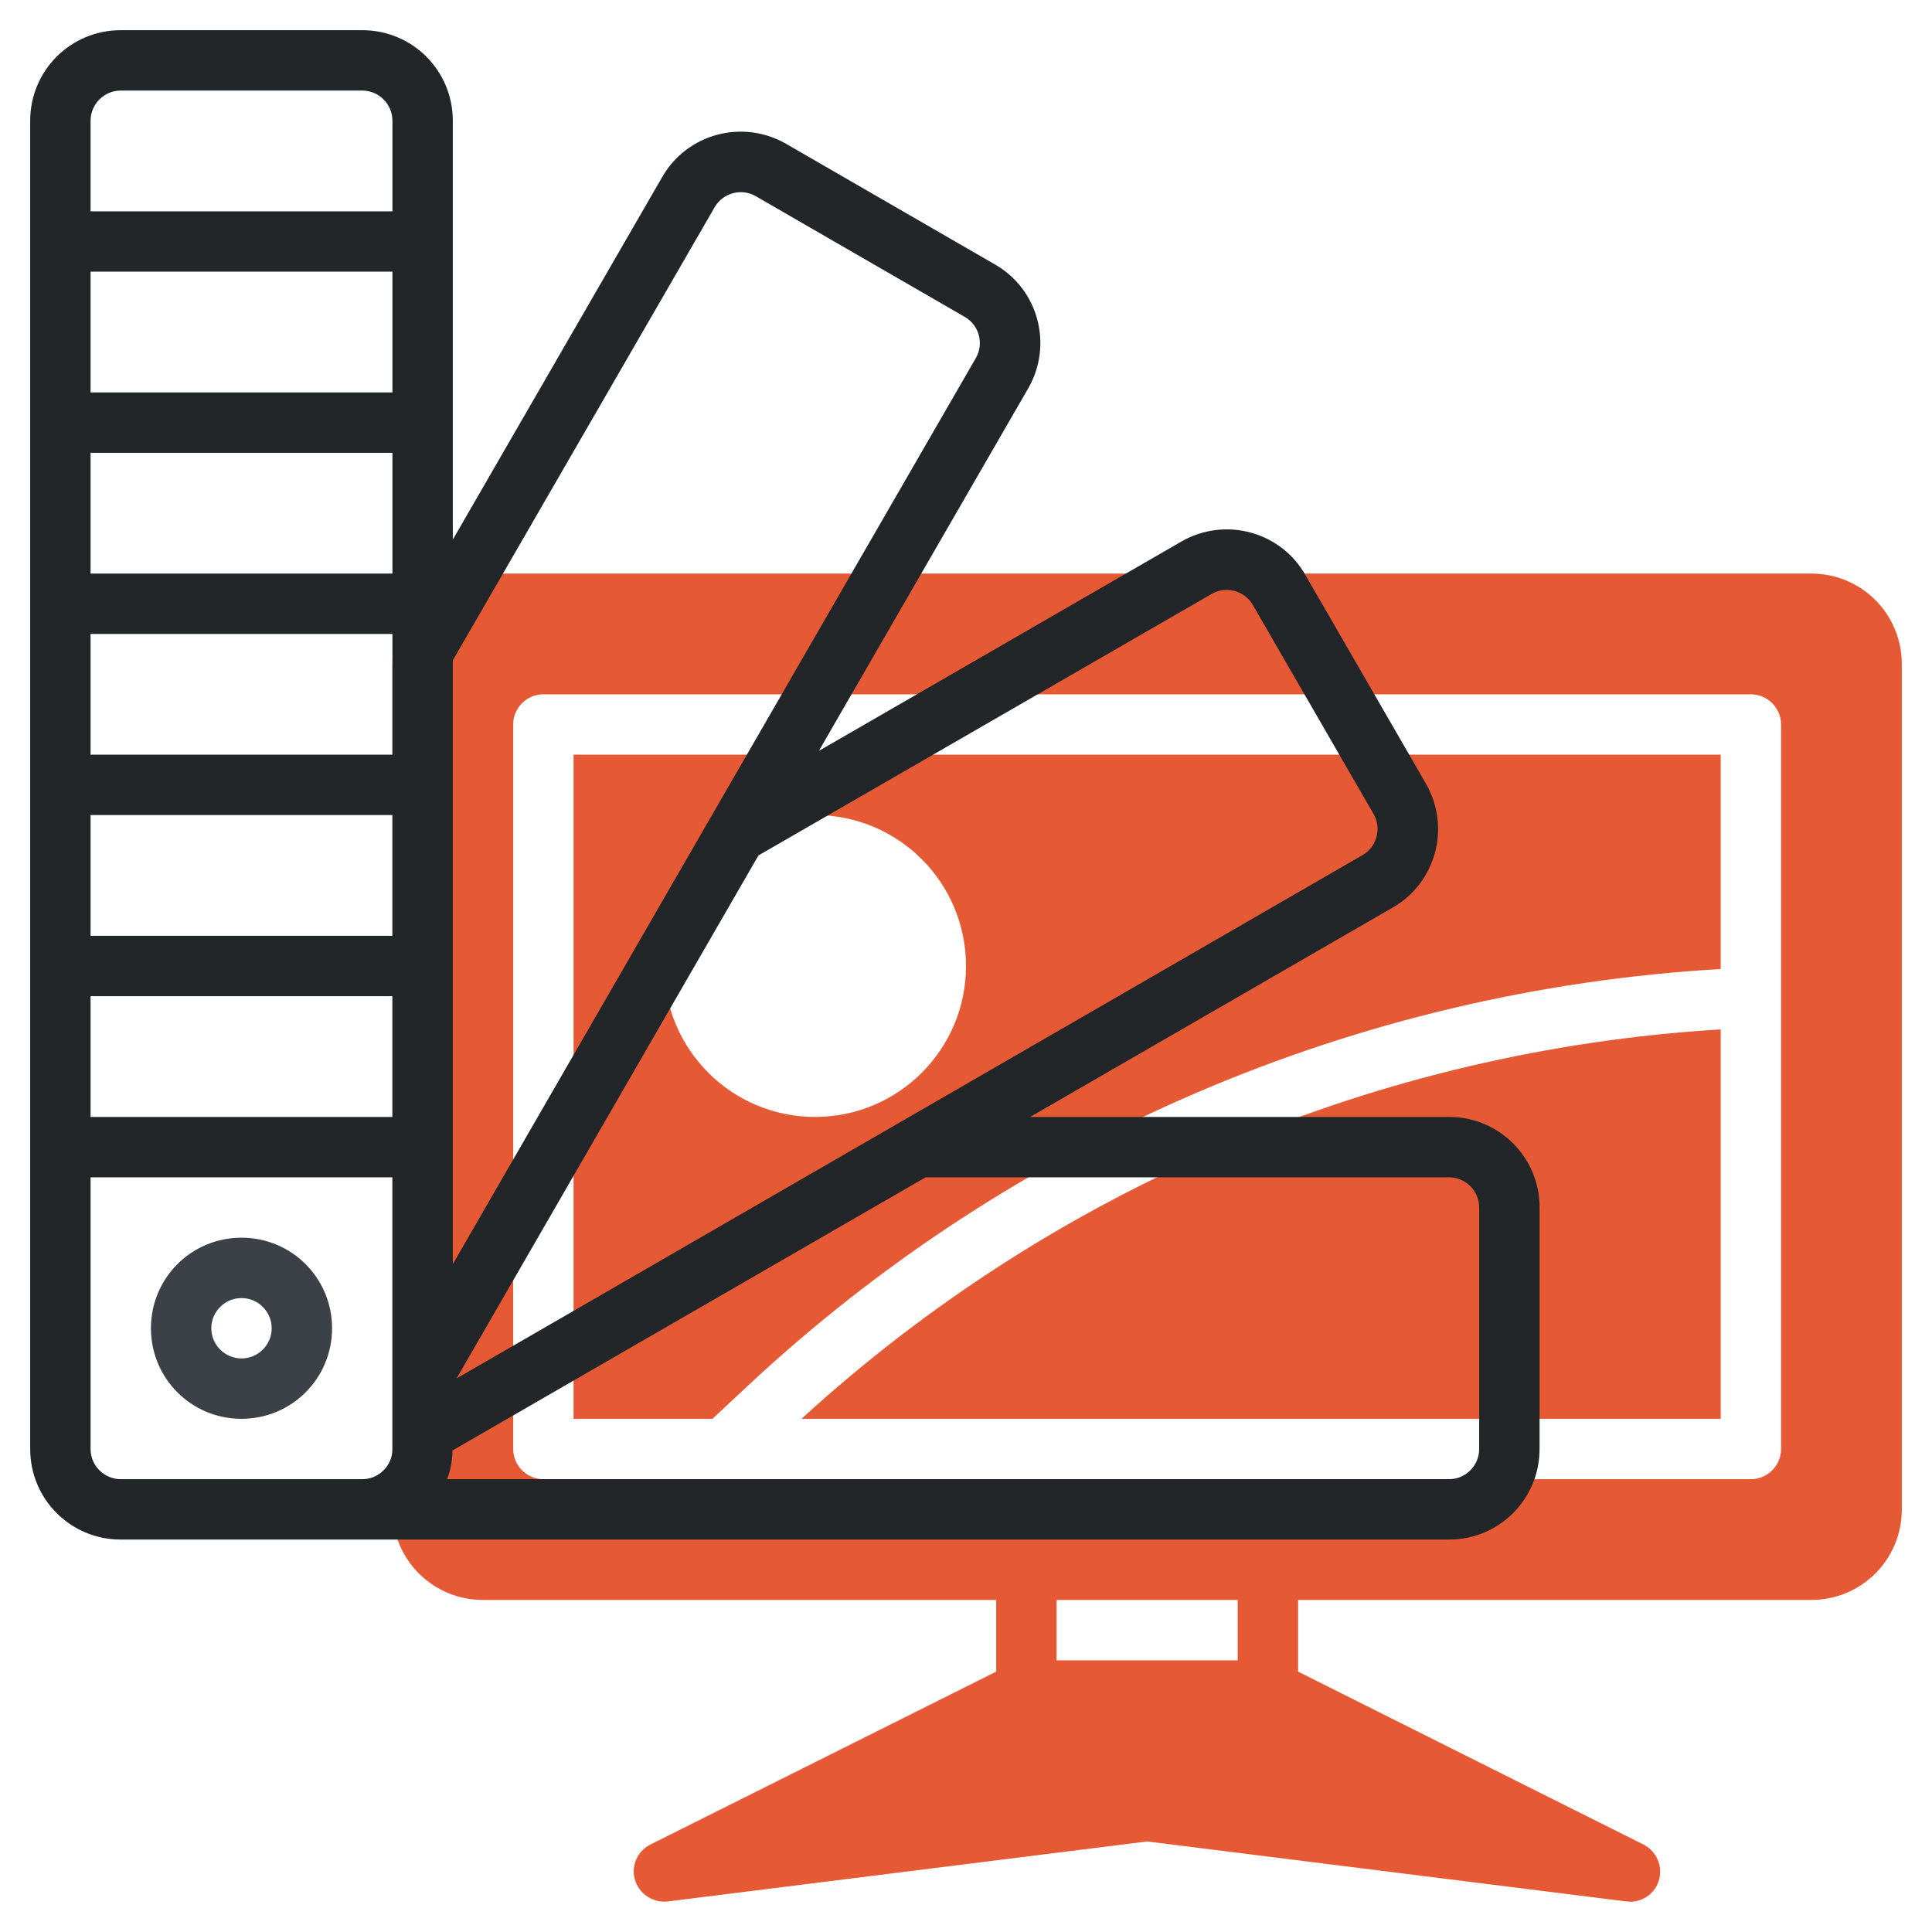 <?xml version="1.0" encoding="utf-8"?>
<!-- Generator: Adobe Illustrator 26.0.1, SVG Export Plug-In . SVG Version: 6.00 Build 0)  -->
<svg version="1.1" id="line" xmlns="http://www.w3.org/2000/svg" xmlns:xlink="http://www.w3.org/1999/xlink" x="0px" y="0px"
	 viewBox="0 0 512 512" style="enable-background:new 0 0 512 512;" xml:space="preserve">
<style type="text/css">
	.st0{fill:#E55934;}
	.st1{fill:#3B4147;}
	.st2{fill:#222629;}
</style>
<path class="st0" d="M152,376h36.8l9-8.4c70.5-66,161.8-105.2,258.2-110.8V200H152V376z M216,216c22.1,0,40,17.9,40,40
	s-17.9,40-40,40s-40-17.9-40-40S193.9,216,216,216z"/>
<path class="st0" d="M456,376V272.8c-90.6,5.5-176.6,41.9-243.6,103.2H456z"/>
<path class="st0" d="M480,152H128c-13.3,0-24,10.7-24,24v224c0,13.3,10.7,24,24,24h136v19l-91.6,45.8c-4,2-5.6,6.8-3.6,10.7
	c1.5,3,4.8,4.8,8.2,4.4L304,488l127,15.9c4.4,0.6,8.4-2.6,8.9-6.9c0.4-3.4-1.3-6.6-4.4-8.2L344,443v-19h136c13.3,0,24-10.7,24-24
	V176C504,162.7,493.3,152,480,152z M328,440h-48v-16h48V440z M472,384c0,4.4-3.6,8-8,8H144c-4.4,0-8-3.6-8-8V192c0-4.4,3.6-8,8-8
	h320c4.4,0,8,3.6,8,8V384z"/>
<path class="st1" d="M64,376c13.3,0,24-10.7,24-24s-10.7-24-24-24s-24,10.7-24,24S50.7,376,64,376z M64,344c4.4,0,8,3.6,8,8
	s-3.6,8-8,8s-8-3.6-8-8S59.6,344,64,344z"/>
<path class="st2" d="M384,296H273l96.1-55.5c11.5-6.6,15.4-21.3,8.8-32.8l0,0l-32-55.4c-6.6-11.5-21.3-15.4-32.8-8.8L217,199
	l55.5-96.1c6.6-11.5,2.7-26.2-8.8-32.8l0,0l-55.4-32c-11.5-6.6-26.2-2.7-32.8,8.8l0,0L120,143V32c0-13.3-10.7-24-24-24H32
	C18.7,8,8,18.7,8,32v352c0,13.3,10.7,24,24,24h352c13.3,0,24-10.7,24-24v-64C408,306.7,397.3,296,384,296z M104,384c0,4.4-3.6,8-8,8
	H32c-4.4,0-8-3.6-8-8v-72h80V384z M104,296H24v-32h80V296z M104,248H24v-32h80V248z M104,200H24v-32h80V200z M104,152H24v-32h80V152
	z M104,104H24V72h80V104z M104,56H24V32c0-4.4,3.6-8,8-8h64c4.4,0,8,3.6,8,8V56z M321.1,157.4c3.8-2.2,8.7-0.9,10.9,2.9l32,55.4
	c2.2,3.8,0.9,8.7-2.9,10.9L121,365.3l80-138.6L321.1,157.4z M120,175l69.4-120.1c2.2-3.8,7.1-5.1,10.9-2.9l55.4,32
	c3.8,2.2,5.1,7.1,2.9,10.9L120,335V175z M392,384c0,4.4-3.6,8-8,8H118.5c0.9-2.5,1.4-5,1.4-7.6L245.3,312H384c4.4,0,8,3.6,8,8V384z"
	/>
</svg>
